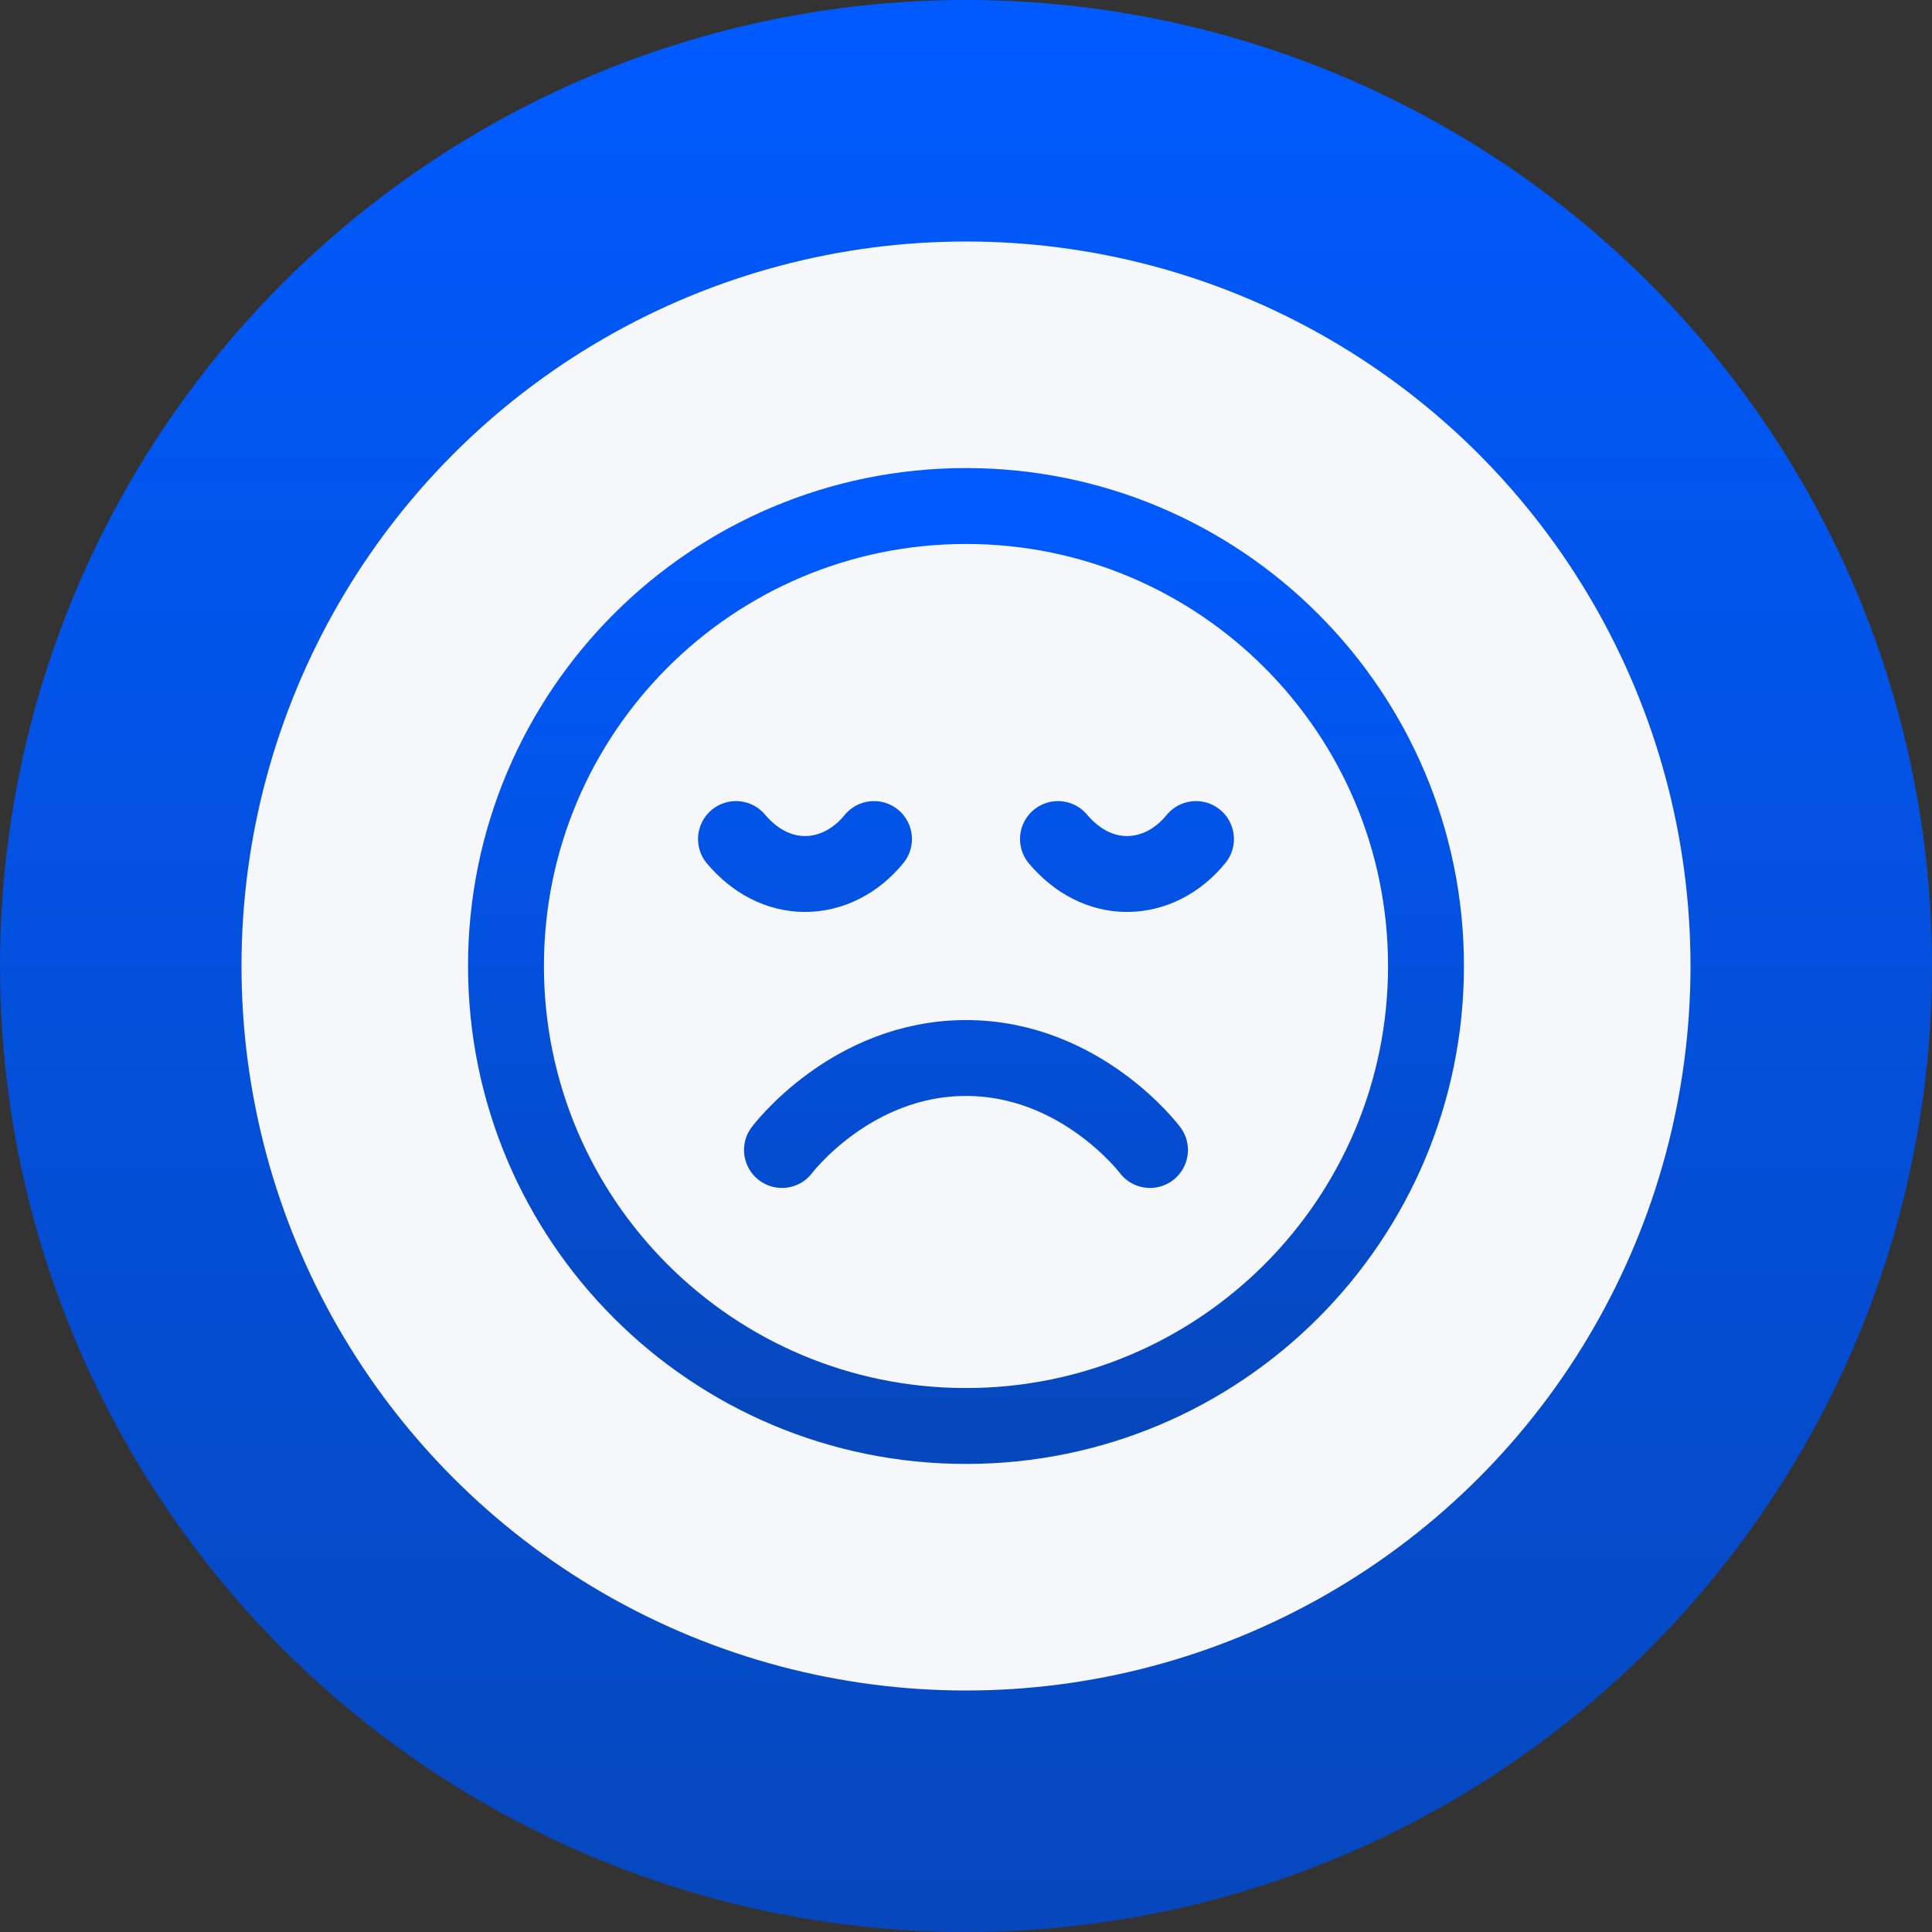 <svg width="56" height="56" viewBox="0 0 56 56" fill="none" xmlns="http://www.w3.org/2000/svg">
<rect x="0" y="0" width="56" height="56" fill="#333333" stroke="none"/>
<circle cx="28" cy="28" r="28" fill="url(#paint0_linear_6102_28327)"/>
<circle cx="28" cy="28" r="21" fill="#F6F7FA"/>
<path d="M33.333 33.333C33.333 33.333 31.333 30.667 28 30.667C24.666 30.667 22.666 33.333 22.666 33.333M34.666 24.32C34.14 24.967 33.42 25.333 32.666 25.333C31.913 25.333 31.213 24.967 30.666 24.32M25.333 24.32C24.806 24.967 24.087 25.333 23.333 25.333C22.58 25.333 21.88 24.967 21.333 24.32M41.333 28C41.333 35.364 35.364 41.333 28 41.333C20.636 41.333 14.666 35.364 14.666 28C14.666 20.636 20.636 14.667 28 14.667C35.364 14.667 41.333 20.636 41.333 28Z" stroke="url(#paint1_linear_6102_28327)" stroke-width="2.2" stroke-linecap="round" stroke-linejoin="round"/>
<defs>
<linearGradient id="paint0_linear_6102_28327" x1="28" y1="0" x2="28" y2="56" gradientUnits="userSpaceOnUse">
<stop stop-color="#005AFE"/>
<stop offset="1" stop-color="#0647BD"/>
</linearGradient>
<linearGradient id="paint1_linear_6102_28327" x1="28" y1="14.667" x2="28" y2="41.333" gradientUnits="userSpaceOnUse">
<stop stop-color="#005AFE"/>
<stop offset="1" stop-color="#0647BD"/>
</linearGradient>
</defs>
</svg>
